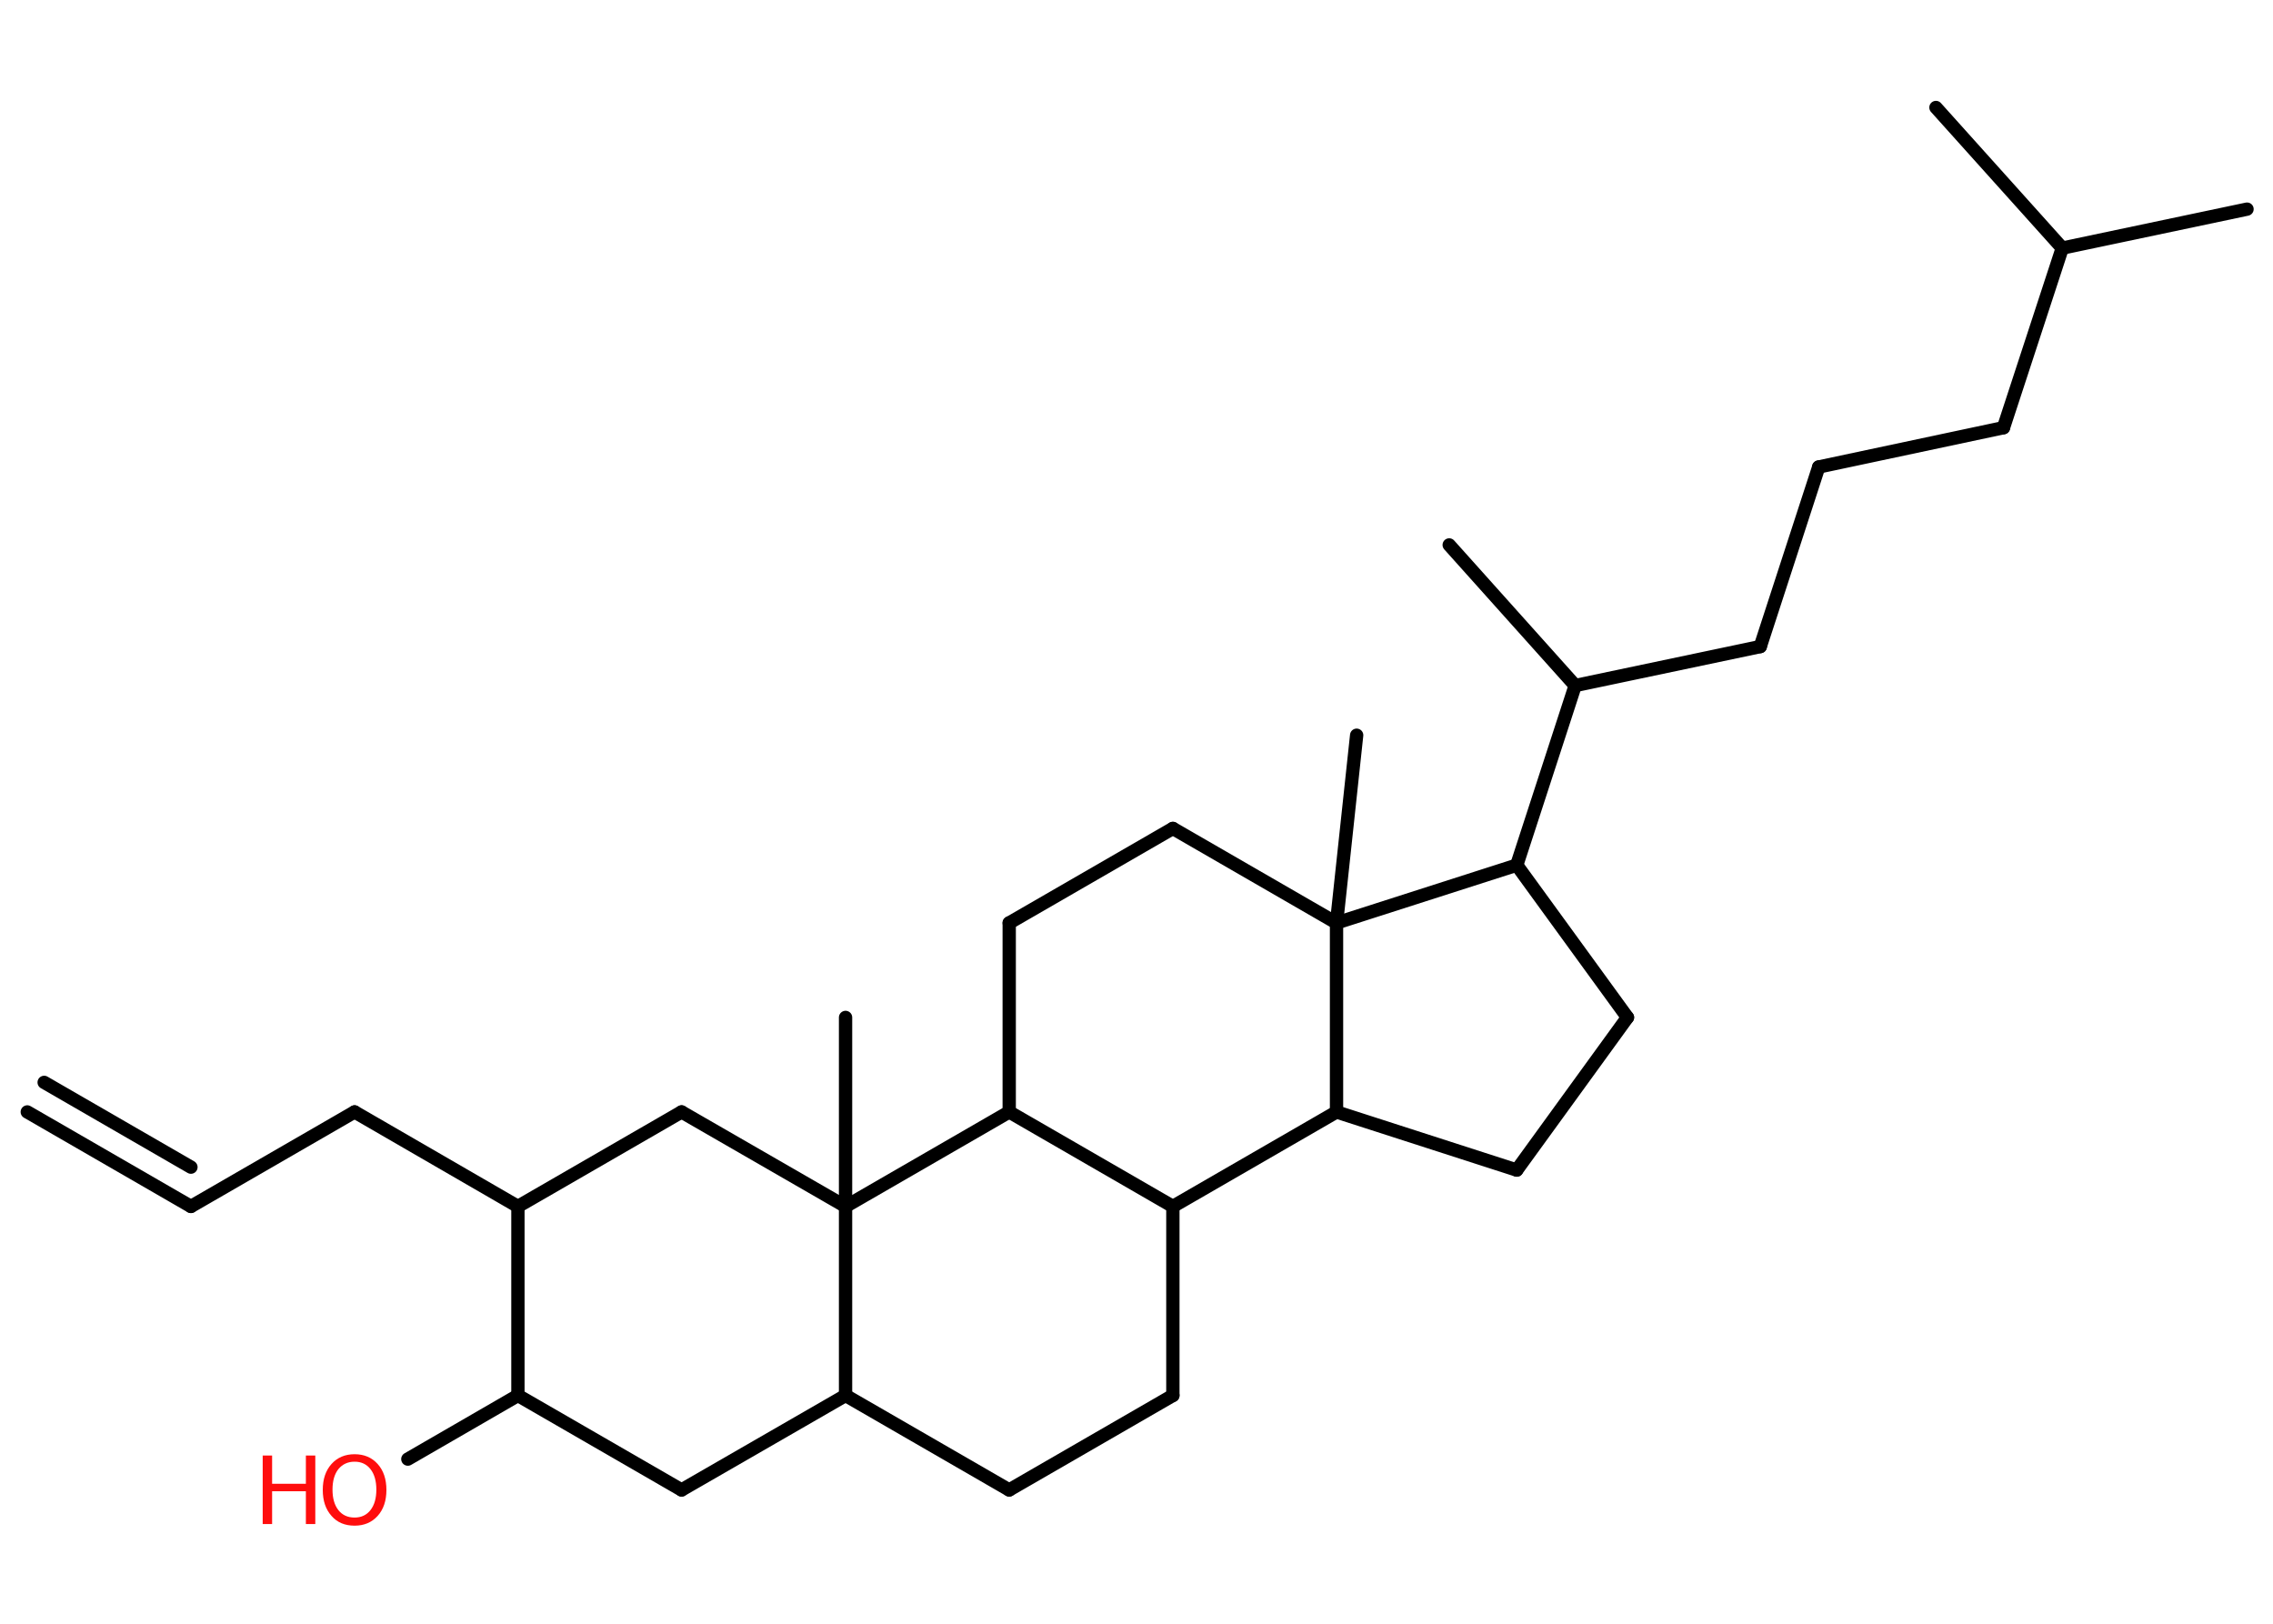 <?xml version='1.0' encoding='UTF-8'?>
<!DOCTYPE svg PUBLIC "-//W3C//DTD SVG 1.1//EN" "http://www.w3.org/Graphics/SVG/1.1/DTD/svg11.dtd">
<svg version='1.2' xmlns='http://www.w3.org/2000/svg' xmlns:xlink='http://www.w3.org/1999/xlink' width='70.0mm' height='50.0mm' viewBox='0 0 70.0 50.0'>
  <desc>Generated by the Chemistry Development Kit (http://github.com/cdk)</desc>
  <g stroke-linecap='round' stroke-linejoin='round' stroke='#000000' stroke-width='.41' fill='#FF0D0D'>
    <rect x='.0' y='.0' width='70.0' height='50.0' fill='#FFFFFF' stroke='none'/>
    <g id='mol1' class='mol'>
      <g id='mol1bnd1' class='bond'>
        <line x1='5.88' y1='37.15' x2='.84' y2='34.24'/>
        <line x1='5.88' y1='35.94' x2='1.36' y2='33.33'/>
      </g>
      <line id='mol1bnd2' class='bond' x1='5.88' y1='37.15' x2='10.92' y2='34.24'/>
      <line id='mol1bnd3' class='bond' x1='10.92' y1='34.24' x2='15.95' y2='37.15'/>
      <line id='mol1bnd4' class='bond' x1='15.95' y1='37.15' x2='20.99' y2='34.24'/>
      <line id='mol1bnd5' class='bond' x1='20.99' y1='34.24' x2='26.04' y2='37.15'/>
      <line id='mol1bnd6' class='bond' x1='26.04' y1='37.15' x2='26.04' y2='31.33'/>
      <line id='mol1bnd7' class='bond' x1='26.04' y1='37.15' x2='26.04' y2='42.97'/>
      <line id='mol1bnd8' class='bond' x1='26.04' y1='42.97' x2='31.08' y2='45.88'/>
      <line id='mol1bnd9' class='bond' x1='31.08' y1='45.88' x2='36.12' y2='42.97'/>
      <line id='mol1bnd10' class='bond' x1='36.12' y1='42.97' x2='36.12' y2='37.15'/>
      <line id='mol1bnd11' class='bond' x1='36.12' y1='37.15' x2='31.08' y2='34.24'/>
      <line id='mol1bnd12' class='bond' x1='26.04' y1='37.15' x2='31.08' y2='34.24'/>
      <line id='mol1bnd13' class='bond' x1='31.08' y1='34.24' x2='31.08' y2='28.42'/>
      <line id='mol1bnd14' class='bond' x1='31.08' y1='28.42' x2='36.12' y2='25.51'/>
      <line id='mol1bnd15' class='bond' x1='36.12' y1='25.51' x2='41.16' y2='28.42'/>
      <line id='mol1bnd16' class='bond' x1='41.16' y1='28.42' x2='41.78' y2='22.64'/>
      <line id='mol1bnd17' class='bond' x1='41.16' y1='28.42' x2='46.71' y2='26.64'/>
      <line id='mol1bnd18' class='bond' x1='46.71' y1='26.64' x2='48.51' y2='21.11'/>
      <line id='mol1bnd19' class='bond' x1='48.51' y1='21.11' x2='44.63' y2='16.78'/>
      <line id='mol1bnd20' class='bond' x1='48.51' y1='21.11' x2='54.21' y2='19.91'/>
      <line id='mol1bnd21' class='bond' x1='54.21' y1='19.91' x2='56.01' y2='14.38'/>
      <line id='mol1bnd22' class='bond' x1='56.01' y1='14.38' x2='61.7' y2='13.17'/>
      <line id='mol1bnd23' class='bond' x1='61.7' y1='13.17' x2='63.51' y2='7.64'/>
      <line id='mol1bnd24' class='bond' x1='63.51' y1='7.64' x2='69.2' y2='6.44'/>
      <line id='mol1bnd25' class='bond' x1='63.51' y1='7.64' x2='59.62' y2='3.31'/>
      <line id='mol1bnd26' class='bond' x1='46.71' y1='26.64' x2='50.12' y2='31.33'/>
      <line id='mol1bnd27' class='bond' x1='50.12' y1='31.33' x2='46.71' y2='36.03'/>
      <line id='mol1bnd28' class='bond' x1='46.71' y1='36.03' x2='41.16' y2='34.24'/>
      <line id='mol1bnd29' class='bond' x1='36.12' y1='37.15' x2='41.16' y2='34.24'/>
      <line id='mol1bnd30' class='bond' x1='41.16' y1='28.42' x2='41.16' y2='34.24'/>
      <line id='mol1bnd31' class='bond' x1='26.04' y1='42.97' x2='20.99' y2='45.88'/>
      <line id='mol1bnd32' class='bond' x1='20.99' y1='45.88' x2='15.95' y2='42.97'/>
      <line id='mol1bnd33' class='bond' x1='15.95' y1='37.15' x2='15.95' y2='42.97'/>
      <line id='mol1bnd34' class='bond' x1='15.95' y1='42.97' x2='12.56' y2='44.93'/>
      <g id='mol1atm31' class='atom'>
        <path d='M10.92 45.01q-.31 .0 -.5 .23q-.18 .23 -.18 .63q.0 .4 .18 .63q.18 .23 .5 .23q.31 .0 .49 -.23q.18 -.23 .18 -.63q.0 -.4 -.18 -.63q-.18 -.23 -.49 -.23zM10.92 44.78q.44 .0 .71 .3q.27 .3 .27 .8q.0 .5 -.27 .8q-.27 .3 -.71 .3q-.45 .0 -.71 -.3q-.27 -.3 -.27 -.8q.0 -.5 .27 -.8q.27 -.3 .71 -.3z' stroke='none'/>
        <path d='M8.09 44.82h.29v.87h1.04v-.87h.29v2.11h-.29v-1.01h-1.04v1.01h-.29v-2.11z' stroke='none'/>
      </g>
    </g>
  </g>
</svg>
